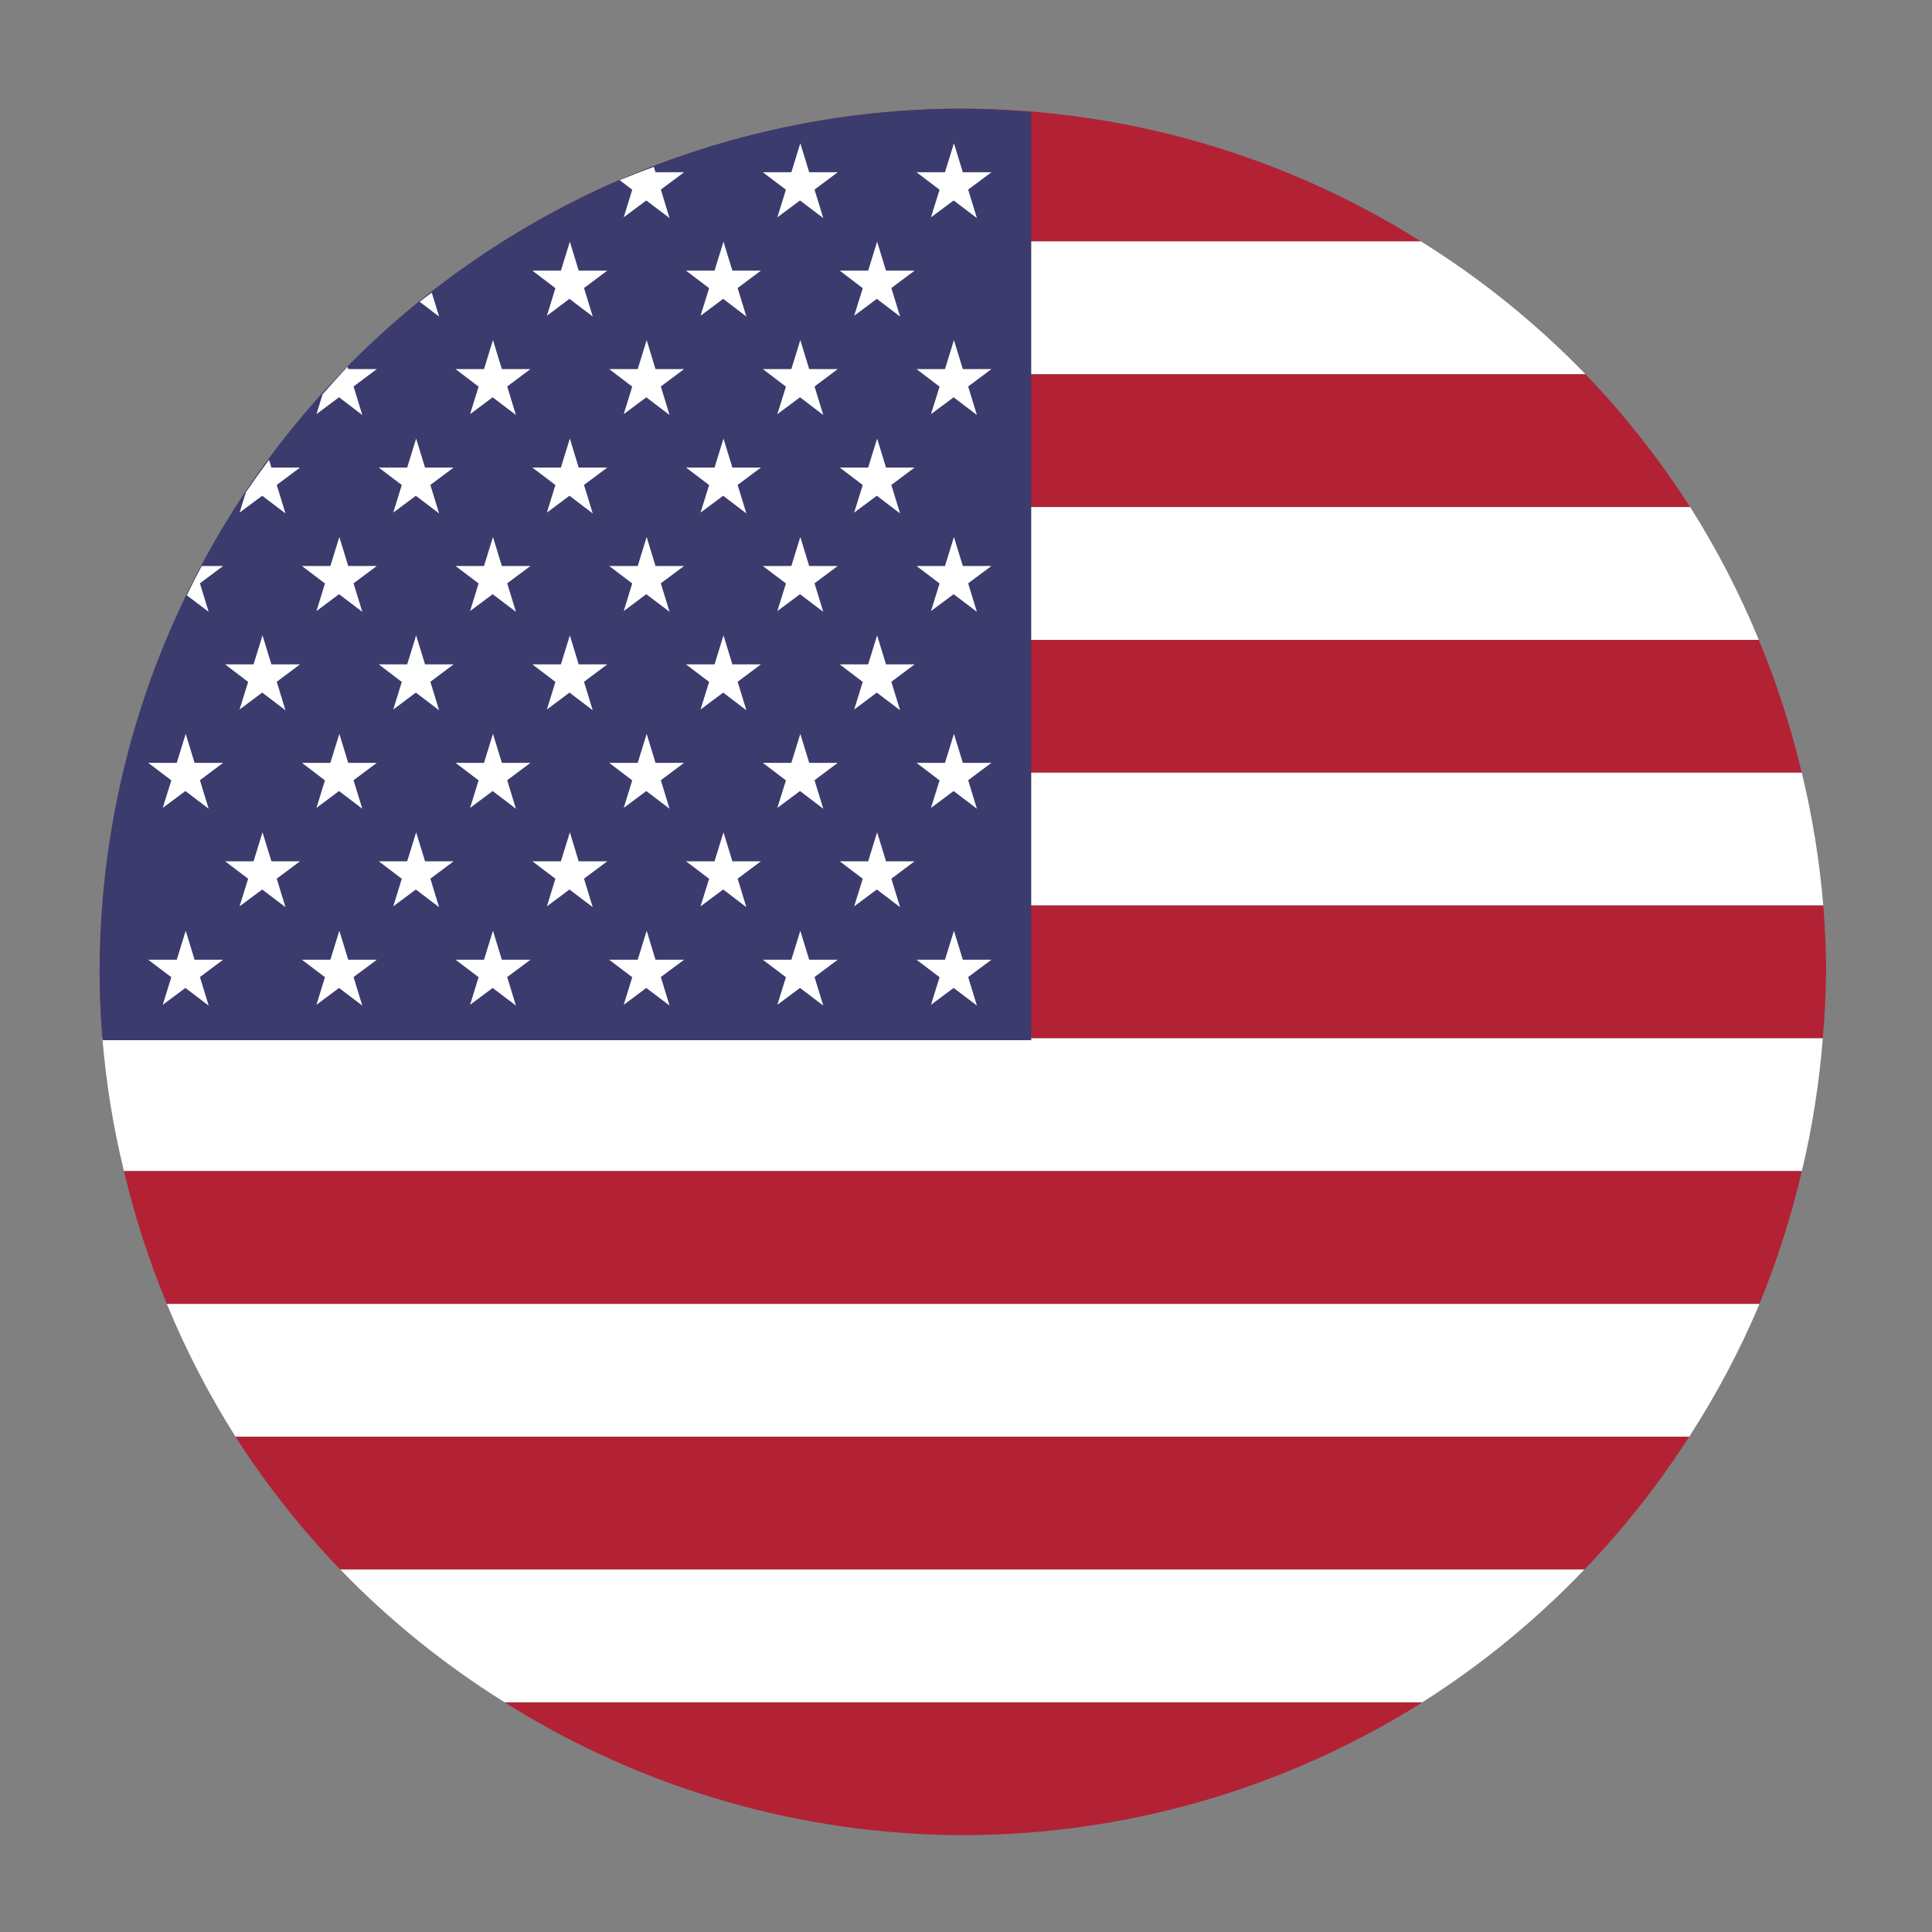 <svg width="25" height="25" viewBox="0 0 25 25" fill="none" xmlns="http://www.w3.org/2000/svg">
<rect x="0" y="0" width="25" height="25" fill="#808080" stroke="none"/>
<path d="M12.459 1.406C10.355 1.407 8.295 2.003 6.515 3.124H18.387C16.612 2.006 14.557 1.41 12.459 1.406Z" fill="#B22234"/>
<path d="M6.515 3.124C5.748 3.609 5.043 4.186 4.416 4.842H20.516C19.879 4.185 19.165 3.607 18.387 3.124H6.515Z" fill="white"/>
<path d="M4.416 4.843C3.909 5.37 3.455 5.946 3.061 6.562H21.871C21.476 5.946 21.023 5.37 20.516 4.843H4.416Z" fill="#B22234"/>
<path d="M3.06 6.561C2.708 7.107 2.404 7.682 2.151 8.28H22.759C22.513 7.682 22.216 7.107 21.871 6.561H3.06Z" fill="white"/>
<path d="M2.151 8.28C1.922 8.837 1.739 9.411 1.603 9.998H23.314C23.176 9.411 22.99 8.837 22.759 8.28H2.151Z" fill="#B22234"/>
<path d="M1.603 9.999C1.468 10.564 1.377 11.138 1.332 11.717H23.593C23.545 11.138 23.452 10.564 23.315 9.999H1.603Z" fill="white"/>
<path d="M1.332 11.717C1.306 12.003 1.292 12.29 1.289 12.576C1.29 12.863 1.302 13.15 1.325 13.436H23.587C23.612 13.15 23.626 12.863 23.63 12.576C23.629 12.29 23.616 12.003 23.593 11.717H1.332Z" fill="#B22234"/>
<path d="M1.325 13.435C1.373 14.015 1.466 14.589 1.604 15.154H23.316C23.451 14.589 23.541 14.014 23.587 13.435H1.325Z" fill="white"/>
<path d="M1.604 15.154C1.742 15.741 1.928 16.315 2.159 16.872H22.767C22.996 16.315 23.179 15.74 23.316 15.154H1.604Z" fill="#B22234"/>
<path d="M2.159 16.873C2.405 17.47 2.702 18.045 3.048 18.591H21.858C22.211 18.046 22.515 17.471 22.768 16.873H2.159Z" fill="white"/>
<path d="M3.047 18.591C3.442 19.207 3.896 19.782 4.402 20.31H20.502C21.009 19.782 21.463 19.207 21.858 18.591H3.047Z" fill="#B22234"/>
<path d="M4.403 20.309C5.039 20.967 5.754 21.544 6.531 22.028H18.404C19.17 21.542 19.875 20.965 20.502 20.309H4.403Z" fill="white"/>
<path d="M6.531 22.029C8.307 23.147 10.361 23.742 12.459 23.747C14.563 23.745 16.624 23.15 18.404 22.029H6.531Z" fill="#B22234"/>
<path d="M12.459 1.406C9.497 1.406 6.655 2.583 4.56 4.677C2.465 6.772 1.289 9.614 1.289 12.576C1.29 12.871 1.303 13.166 1.328 13.46H13.344V1.45C13.049 1.423 12.754 1.409 12.459 1.406Z" fill="#3C3B6E"/>
<path d="M8.461 2.159C8.312 2.213 8.165 2.271 8.018 2.331L8.181 2.455L8.071 2.812L8.363 2.594L8.664 2.822L8.551 2.453L8.852 2.229H8.482L8.461 2.159ZM10.356 1.854L10.24 2.229H9.871L10.17 2.455L10.059 2.812L10.352 2.594L10.653 2.822L10.54 2.453L10.84 2.229H10.471L10.356 1.854ZM12.344 1.854L12.228 2.229H11.86L12.158 2.455L12.047 2.812L12.34 2.594L12.641 2.822L12.528 2.453L12.829 2.229H12.459L12.344 1.854ZM5.587 3.786C5.535 3.825 5.482 3.865 5.43 3.905L5.682 4.096L5.587 3.786ZM7.374 3.127L7.258 3.502H6.889L7.187 3.729L7.077 4.086L7.369 3.867L7.67 4.096L7.557 3.727L7.858 3.502H7.488L7.374 3.127ZM9.362 3.127L9.246 3.502H8.877L9.176 3.729L9.065 4.086L9.358 3.867L9.658 4.096L9.545 3.727L9.846 3.502H9.477L9.362 3.127ZM11.35 3.127L11.234 3.502H10.866L11.164 3.729L11.053 4.086L11.346 3.867L11.647 4.096L11.534 3.727L11.835 3.502H11.465L11.35 3.127ZM4.497 4.746C4.387 4.863 4.279 4.982 4.174 5.103L4.095 5.359L4.387 5.141L4.688 5.37L4.575 5.001L4.876 4.776H4.506L4.497 4.746ZM6.379 4.401L6.263 4.776H5.895L6.193 5.003L6.083 5.359L6.375 5.141L6.676 5.37L6.563 5.001L6.864 4.776H6.494L6.379 4.401ZM8.368 4.401L8.252 4.776H7.883L8.181 5.003L8.071 5.359L8.363 5.141L8.664 5.37L8.551 5.001L8.852 4.776H8.482L8.368 4.401ZM10.356 4.401L10.24 4.776H9.871L10.17 5.003L10.059 5.359L10.352 5.141L10.653 5.37L10.54 5.001L10.84 4.776H10.471L10.356 4.401ZM12.344 4.401L12.228 4.776H11.86L12.158 5.003L12.047 5.359L12.34 5.141L12.641 5.37L12.528 5.001L12.829 4.776H12.459L12.344 4.401ZM3.481 5.95C3.379 6.088 3.279 6.227 3.182 6.369L3.1 6.633L3.393 6.415L3.694 6.644L3.581 6.275L3.882 6.05H3.512L3.481 5.95ZM5.385 5.675L5.269 6.05H4.901L5.199 6.276L5.089 6.633L5.381 6.415L5.682 6.644L5.569 6.275L5.87 6.05H5.5L5.385 5.675ZM7.374 5.675L7.258 6.05H6.889L7.187 6.276L7.077 6.633L7.369 6.415L7.67 6.644L7.557 6.275L7.858 6.05H7.488L7.374 5.675ZM9.362 5.675L9.246 6.05H8.877L9.176 6.276L9.065 6.633L9.358 6.415L9.658 6.644L9.545 6.275L9.846 6.05H9.477L9.362 5.675ZM11.35 5.675L11.234 6.05H10.866L11.164 6.276L11.053 6.633L11.346 6.415L11.647 6.644L11.534 6.275L11.835 6.05H11.465L11.35 5.675ZM2.61 7.324C2.543 7.449 2.479 7.575 2.417 7.703L2.7 7.917L2.587 7.548L2.887 7.324H2.61ZM4.391 6.949L4.275 7.324H3.907L4.205 7.55L4.095 7.907L4.387 7.689L4.688 7.917L4.575 7.548L4.876 7.324H4.506L4.391 6.949ZM6.379 6.949L6.263 7.324H5.895L6.193 7.55L6.083 7.907L6.375 7.689L6.676 7.917L6.563 7.548L6.864 7.324H6.494L6.379 6.949ZM8.368 6.949L8.252 7.324H7.883L8.181 7.55L8.071 7.907L8.363 7.689L8.664 7.917L8.551 7.548L8.852 7.324H8.482L8.368 6.949ZM10.356 6.949L10.24 7.324H9.871L10.17 7.55L10.059 7.907L10.352 7.689L10.653 7.917L10.54 7.548L10.84 7.324H10.471L10.356 6.949ZM12.344 6.949L12.228 7.324H11.86L12.158 7.55L12.047 7.907L12.34 7.689L12.641 7.917L12.528 7.548L12.829 7.324H12.459L12.344 6.949ZM3.397 8.222L3.281 8.597H2.913L3.211 8.824L3.1 9.181L3.393 8.962L3.694 9.191L3.581 8.822L3.882 8.597H3.512L3.397 8.222ZM5.385 8.222L5.269 8.597H4.901L5.199 8.824L5.089 9.181L5.381 8.962L5.682 9.191L5.569 8.822L5.87 8.597H5.5L5.385 8.222ZM7.374 8.222L7.258 8.597H6.889L7.187 8.824L7.077 9.181L7.369 8.962L7.67 9.191L7.557 8.822L7.858 8.597H7.488L7.374 8.222ZM9.362 8.222L9.246 8.597H8.877L9.176 8.824L9.065 9.181L9.358 8.962L9.658 9.191L9.545 8.822L9.846 8.597H9.477L9.362 8.222ZM11.35 8.222L11.234 8.597H10.866L11.164 8.824L11.053 9.181L11.346 8.962L11.647 9.191L11.534 8.822L11.835 8.597H11.465L11.35 8.222ZM2.403 9.496L2.287 9.871H1.918L2.217 10.098L2.106 10.454L2.399 10.236L2.7 10.465L2.587 10.096L2.887 9.871H2.518L2.403 9.496ZM4.391 9.496L4.275 9.871H3.907L4.205 10.098L4.095 10.454L4.387 10.236L4.688 10.465L4.575 10.096L4.876 9.871H4.506L4.391 9.496ZM6.379 9.496L6.263 9.871H5.895L6.193 10.098L6.083 10.454L6.375 10.236L6.676 10.465L6.563 10.096L6.864 9.871H6.494L6.379 9.496ZM8.368 9.496L8.252 9.871H7.883L8.181 10.098L8.071 10.454L8.363 10.236L8.664 10.465L8.551 10.096L8.852 9.871H8.482L8.368 9.496ZM10.356 9.496L10.24 9.871H9.871L10.17 10.098L10.059 10.454L10.352 10.236L10.653 10.465L10.54 10.096L10.84 9.871H10.471L10.356 9.496ZM12.344 9.496L12.228 9.871H11.86L12.158 10.098L12.047 10.454L12.34 10.236L12.641 10.465L12.528 10.096L12.829 9.871H12.459L12.344 9.496ZM3.397 10.77L3.281 11.145H2.913L3.211 11.371L3.1 11.728L3.393 11.51L3.694 11.739L3.581 11.37L3.882 11.145H3.512L3.397 10.77ZM5.385 10.77L5.269 11.145H4.901L5.199 11.371L5.089 11.728L5.381 11.51L5.682 11.739L5.569 11.37L5.87 11.145H5.5L5.385 10.77ZM7.374 10.77L7.258 11.145H6.889L7.187 11.371L7.077 11.728L7.369 11.51L7.67 11.739L7.557 11.37L7.858 11.145H7.488L7.374 10.77ZM9.362 10.77L9.246 11.145H8.877L9.176 11.371L9.065 11.728L9.358 11.51L9.658 11.739L9.545 11.37L9.846 11.145H9.477L9.362 10.77ZM11.35 10.77L11.234 11.145H10.866L11.164 11.371L11.053 11.728L11.346 11.51L11.647 11.739L11.534 11.37L11.835 11.145H11.465L11.35 10.77ZM2.403 12.044L2.287 12.419H1.918L2.217 12.645L2.106 13.002L2.399 12.784L2.7 13.012L2.587 12.643L2.887 12.419H2.518L2.403 12.044ZM4.391 12.044L4.275 12.419H3.907L4.205 12.645L4.095 13.002L4.387 12.784L4.688 13.012L4.575 12.643L4.876 12.419H4.506L4.391 12.044ZM6.379 12.044L6.263 12.419H5.895L6.193 12.645L6.083 13.002L6.375 12.784L6.676 13.012L6.563 12.643L6.864 12.419H6.494L6.379 12.044ZM8.368 12.044L8.252 12.419H7.883L8.181 12.645L8.071 13.002L8.363 12.784L8.664 13.012L8.551 12.643L8.852 12.419H8.482L8.368 12.044ZM10.356 12.044L10.24 12.419H9.871L10.17 12.645L10.059 13.002L10.352 12.784L10.653 13.012L10.54 12.643L10.84 12.419H10.471L10.356 12.044ZM12.344 12.044L12.228 12.419H11.86L12.158 12.645L12.047 13.002L12.34 12.784L12.641 13.012L12.528 12.643L12.829 12.419H12.459L12.344 12.044Z" fill="white"/>
</svg>

